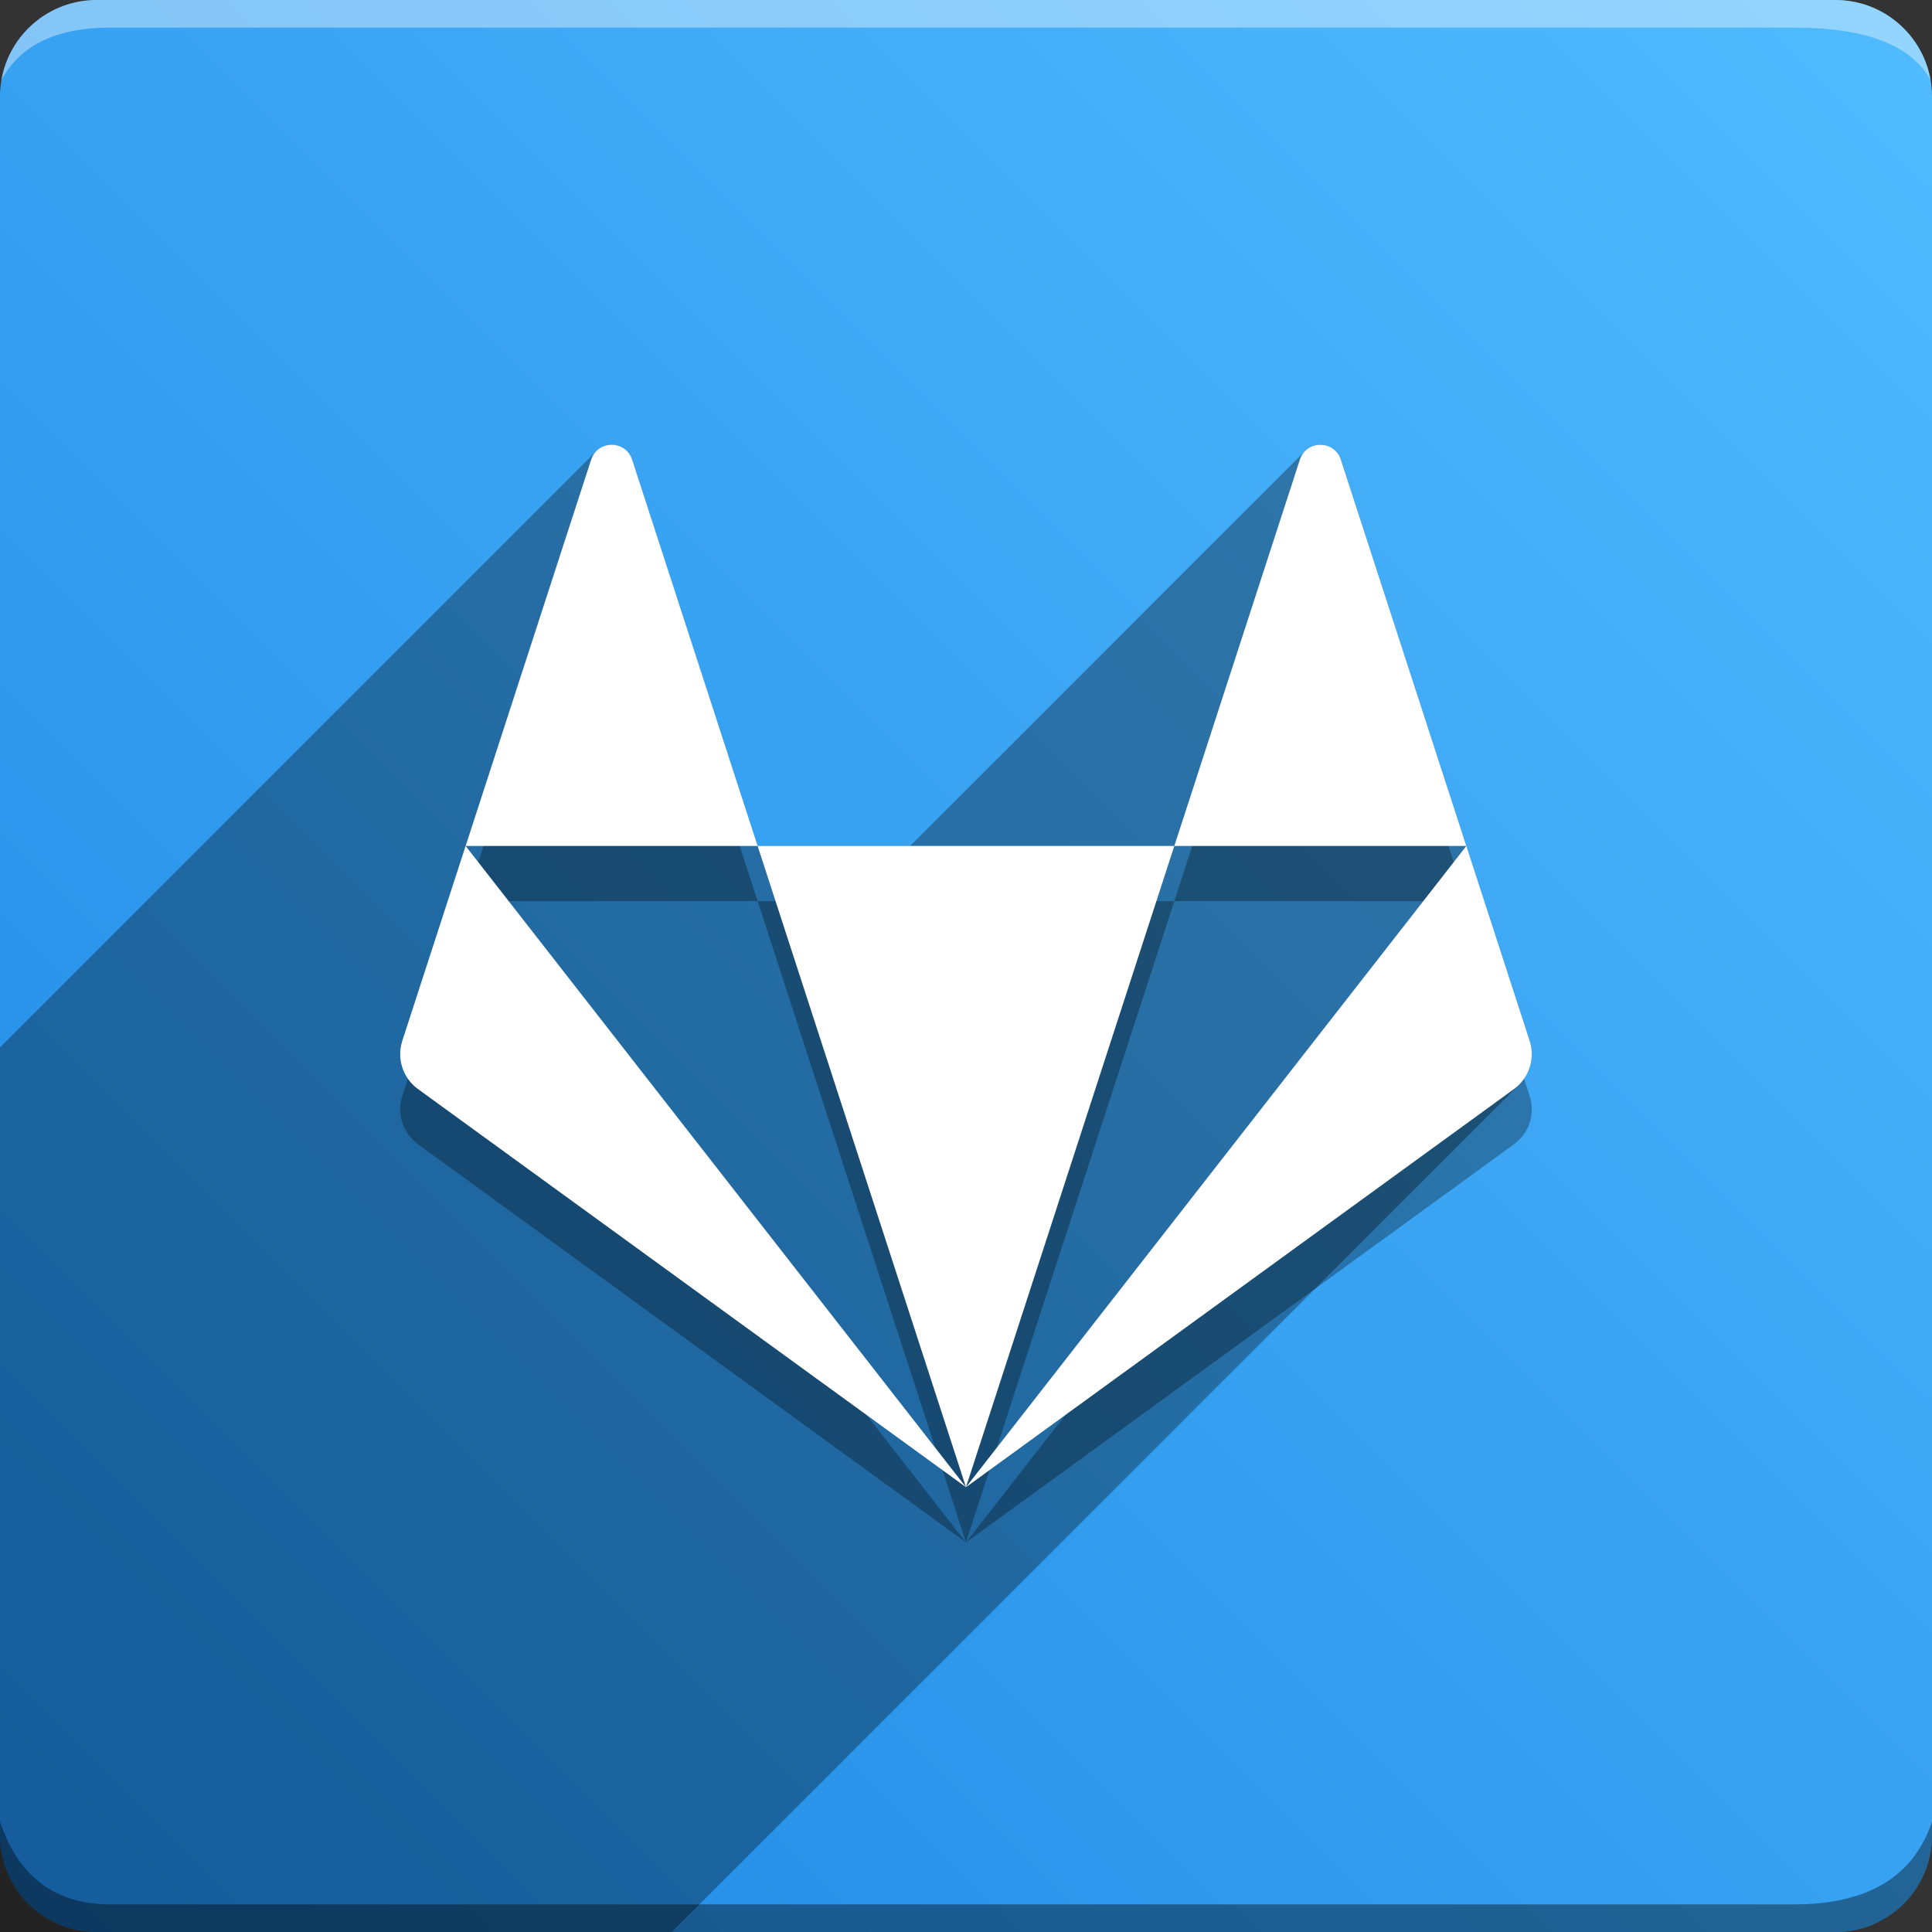 <svg version="1.1" xmlns="http://www.w3.org/2000/svg" xmlns:xlink="http://www.w3.org/1999/xlink" width="70" height="70" viewBox="0,0,70,70" odoo-icon:version="1.0" xmlns:odoo-icon="https://ivantodorovich.github.io/odoo-icon" odoo-icon:size="70" odoo-icon:icon-size="0.58" odoo-icon:icon-color="#FFFFFF" odoo-icon:icon-flat-shadow-angle="135" odoo-icon:background-color="#1e88e5" odoo-icon:background-gradient="0.2" odoo-icon:box-radius="3.5" odoo-icon:odoo-version="14.0"><rect x="0" y="0" width="70" height="70" fill="#333333" stroke="none"/><defs><linearGradient x1="70" y1="0" x2="0" y2="70" gradientUnits="userSpaceOnUse" id="color-1"><stop offset="0" stop-color="#51bbff"/><stop offset="1" stop-color="#1e88e5"/></linearGradient></defs><g fill="none" fill-rule="nonzero" stroke="none" stroke-width="1" stroke-linecap="butt" stroke-linejoin="miter" stroke-miterlimit="10" stroke-dasharray="" stroke-dashoffset="0" font-family="none" font-weight="none" font-size="none" text-anchor="none" style="mix-blend-mode: normal"><path d="M3.5,70c-1.933,0 -3.5,-1.567 -3.5,-3.5v-63c0,-1.933 1.567,-3.5 3.5,-3.5h63c1.933,0 3.5,1.567 3.5,3.5v63c0,1.933 -1.567,3.5 -3.5,3.5z" id="box" fill="url(#color-1)"/><path d="M65,1h-61c-1.95,0 -3.267,0.634 -3.949,1.902c0.284,-1.648 1.72,-2.902 3.449,-2.902h63c1.73,0 3.166,1.255 3.449,2.904c-0.698,-1.269 -2.348,-1.904 -4.949,-1.904z" id="topBoxShadow" fill="#ffffff" opacity="0.383"/><path d="M4,69h61c2.667,0 4.333,-1 5,-3v0.5c0,1.933 -1.567,3.5 -3.5,3.5h-63c-1.933,0 -3.5,-1.567 -3.5,-3.5c0,-0.161 0,-0.328 0,-0.5c0.667,2 2,3 4,3z" id="bottomBoxShadow" fill="#000000" opacity="0.383"/><path d="M53.13,32.65v0zM47.096,18.656c0.234,-0.72 1.253,-0.72 1.486,0l4.546,13.994h-10.58l-7.549,23.234l-7.549,-23.234h15.098zM35,55.884l-19.856,-14.426c-0.548,-0.398 -0.777,-1.103 -0.568,-1.747l2.294,-7.061v0v0zM16.871,32.65l4.547,-13.994c0.234,-0.72 1.253,-0.72 1.486,0l4.547,13.994zM53.129,32.65l2.294,7.061c0.209,0.644 -0.02,1.35 -0.568,1.747l-19.856,14.426z" id="shadow" fill="#000000" opacity="0.3"/><path d="M47.287,16.34c0.381,-0.381 1.103,-0.276 1.296,0.316l4.546,13.994l2.294,7.061c0.183,0.565 0.03,1.177 -0.381,1.588l-49.497,49.497c-0.057,0.057 -0.12,0.111 -0.187,0.16l-19.856,14.426l-7.549,-23.234l22.046,-22.046l0,-20.153l21.608,-21.608c0.381,-0.381 1.103,-0.276 1.296,0.316l4.547,13.994l-5.943,5.943l0,0l5.943,-5.943h5.526z" id="flatShadow" fill="#000000" opacity="0.324"/><path d="M53.13,30.65v0zM47.096,16.656c0.234,-0.72 1.253,-0.72 1.486,0l4.546,13.994h-10.58l-7.549,23.234l-7.549,-23.234h15.098zM35,53.884l-19.856,-14.426c-0.548,-0.398 -0.777,-1.103 -0.568,-1.747l2.294,-7.061v0v0zM16.871,30.65l4.547,-13.994c0.234,-0.72 1.253,-0.72 1.486,0l4.547,13.994zM53.129,30.65l2.294,7.061c0.209,0.644 -0.02,1.35 -0.568,1.747l-19.856,14.426z" id="icon" fill="#ffffff"/></g></svg>